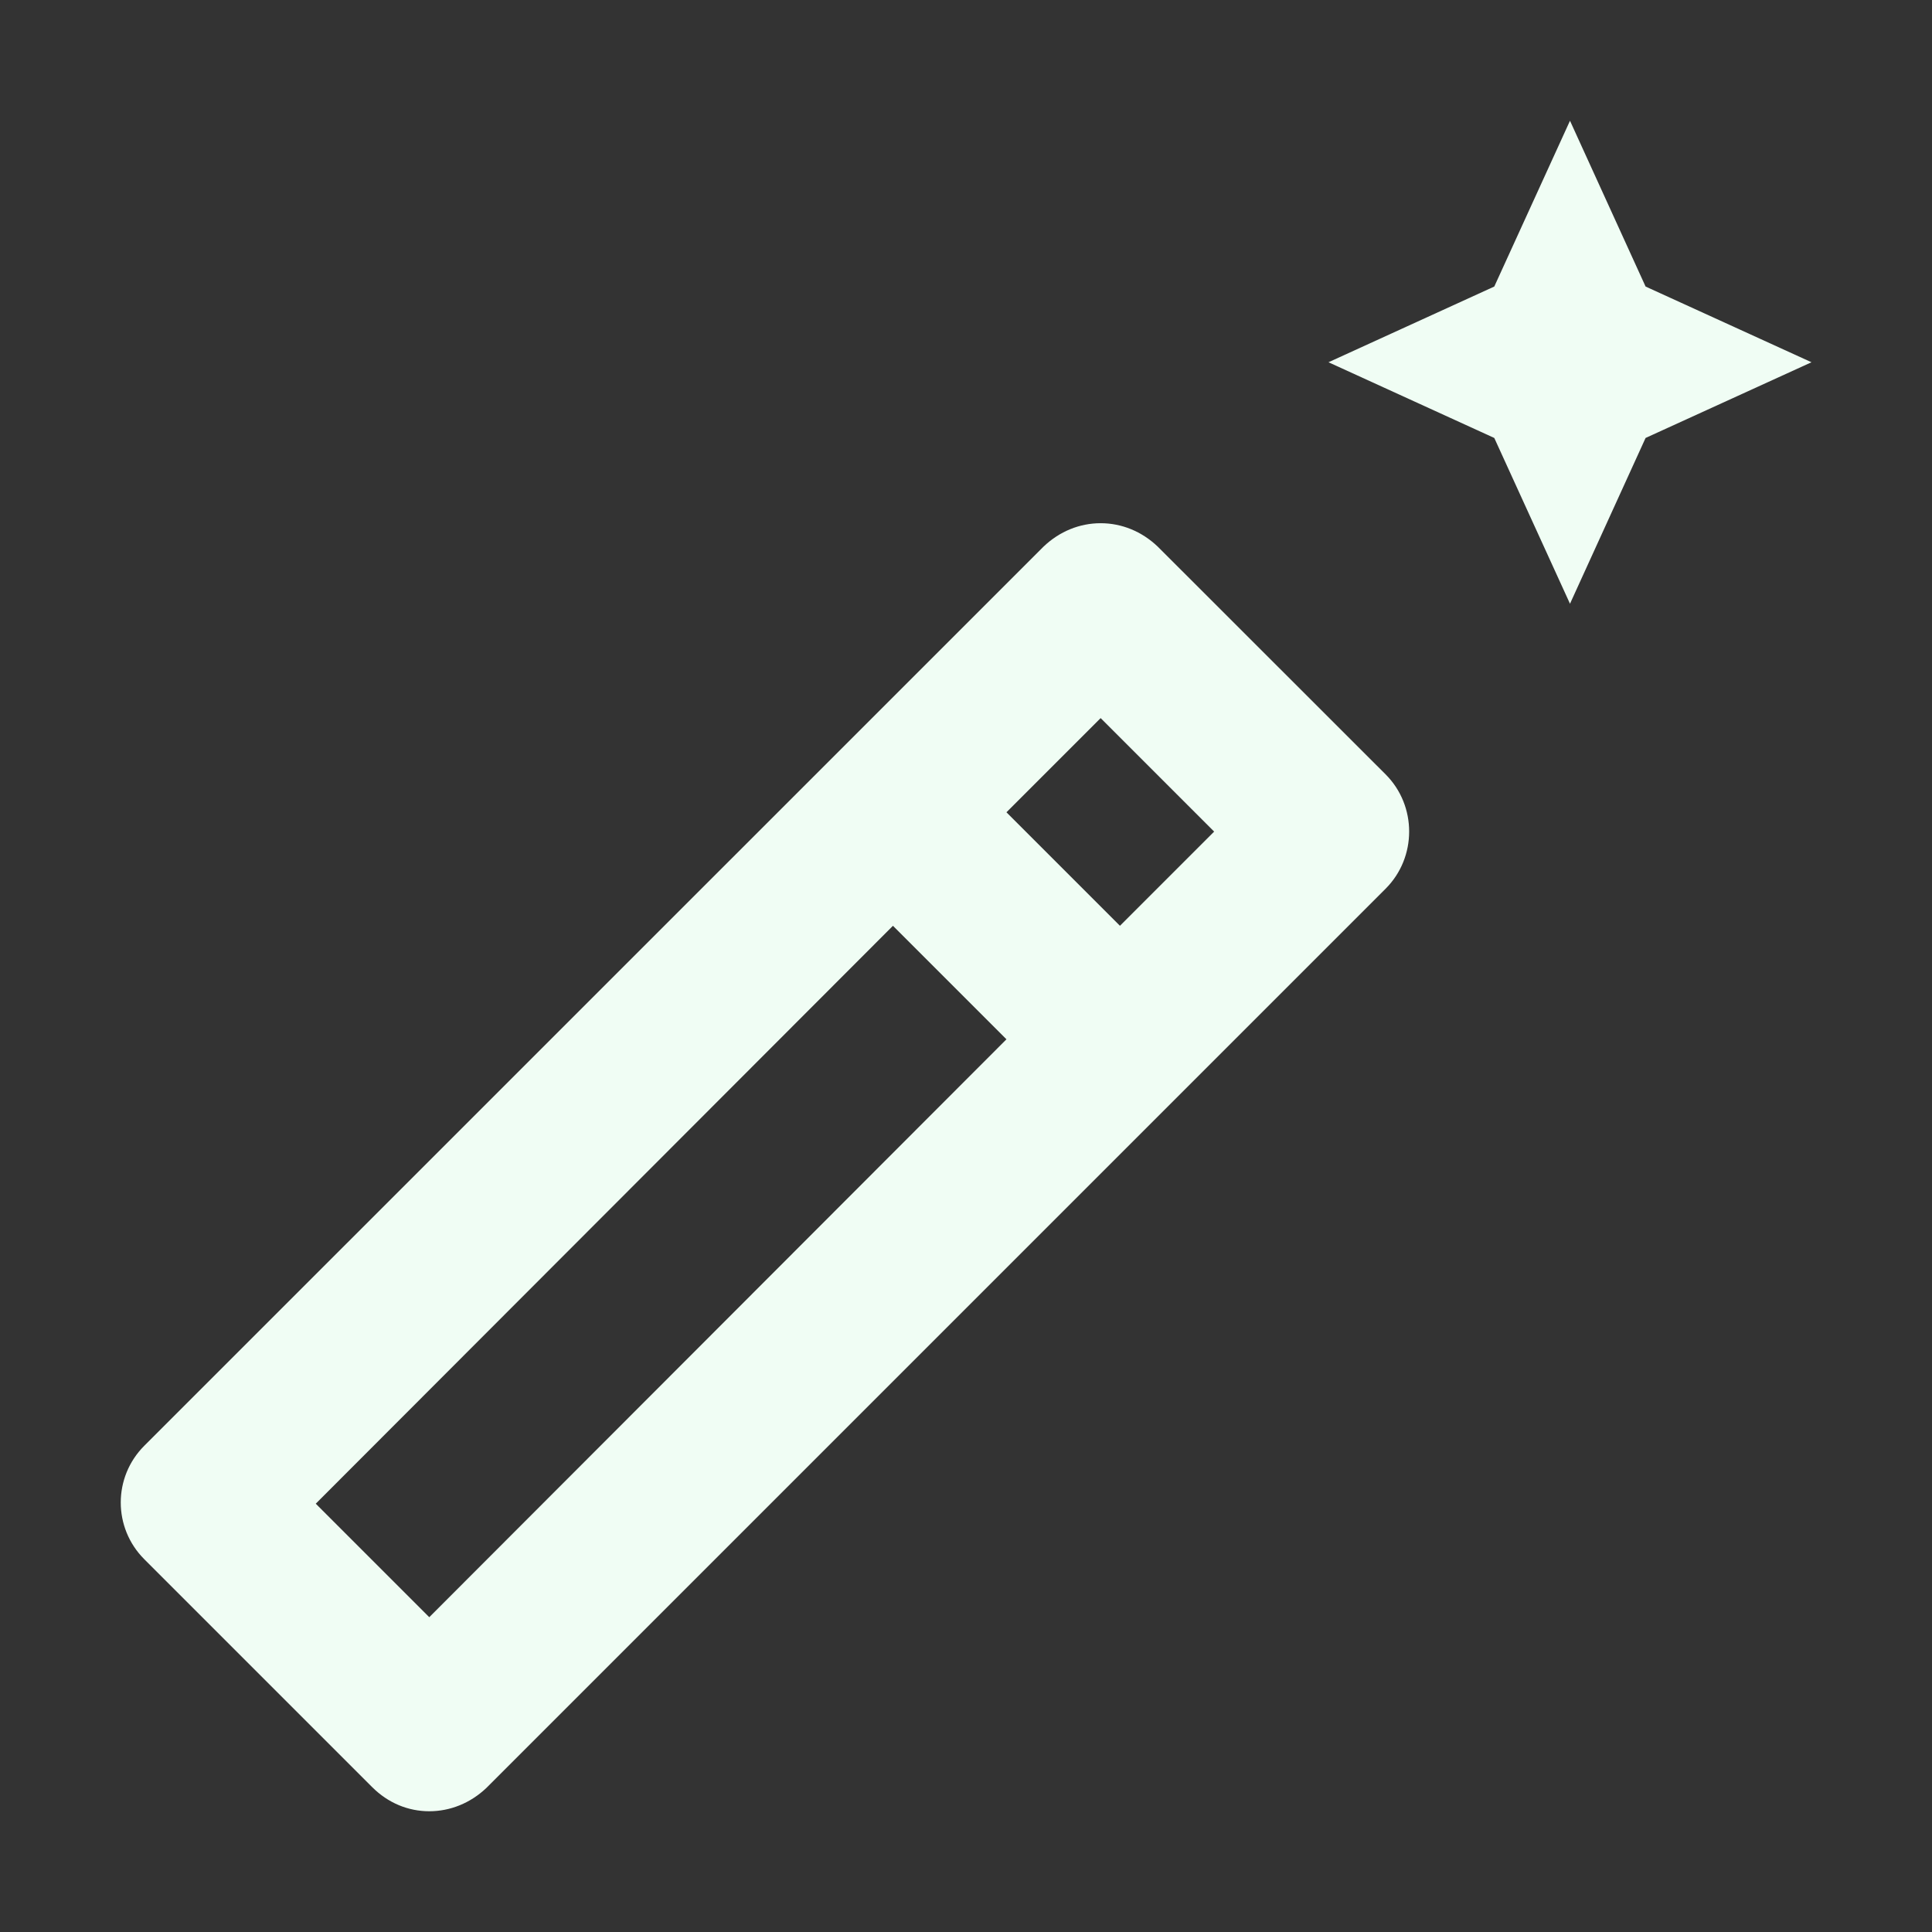 <svg width="16" height="16" viewBox="0 0 16 16" fill="none" xmlns="http://www.w3.org/2000/svg">
<rect x="0" y="0" width="16" height="16" fill="#333333" stroke="none"/>
<g id="auto_fix_normal">
<g id="Vector">
<path d="M13.002 5L13.628 3.627L15.002 3L13.628 2.373L13.002 1L12.375 2.373L11.002 3L12.375 3.627L13.002 5Z" fill="#F0FDF4"/>
<path d="M11.475 6.413L9.588 4.527C9.455 4.4 9.288 4.333 9.115 4.333C8.942 4.333 8.775 4.4 8.642 4.527L1.195 11.973C0.935 12.233 0.935 12.653 1.195 12.913L3.082 14.8C3.215 14.933 3.382 15 3.555 15C3.728 15 3.895 14.933 4.028 14.807L11.475 7.36C11.735 7.1 11.735 6.673 11.475 6.413ZM9.115 5.947L10.055 6.887L9.275 7.667L8.335 6.727L9.115 5.947ZM3.555 13.393L2.615 12.453L7.395 7.667L8.335 8.607L3.555 13.393Z" fill="#F0FDF4"/>
</g>
</g>
</svg>
